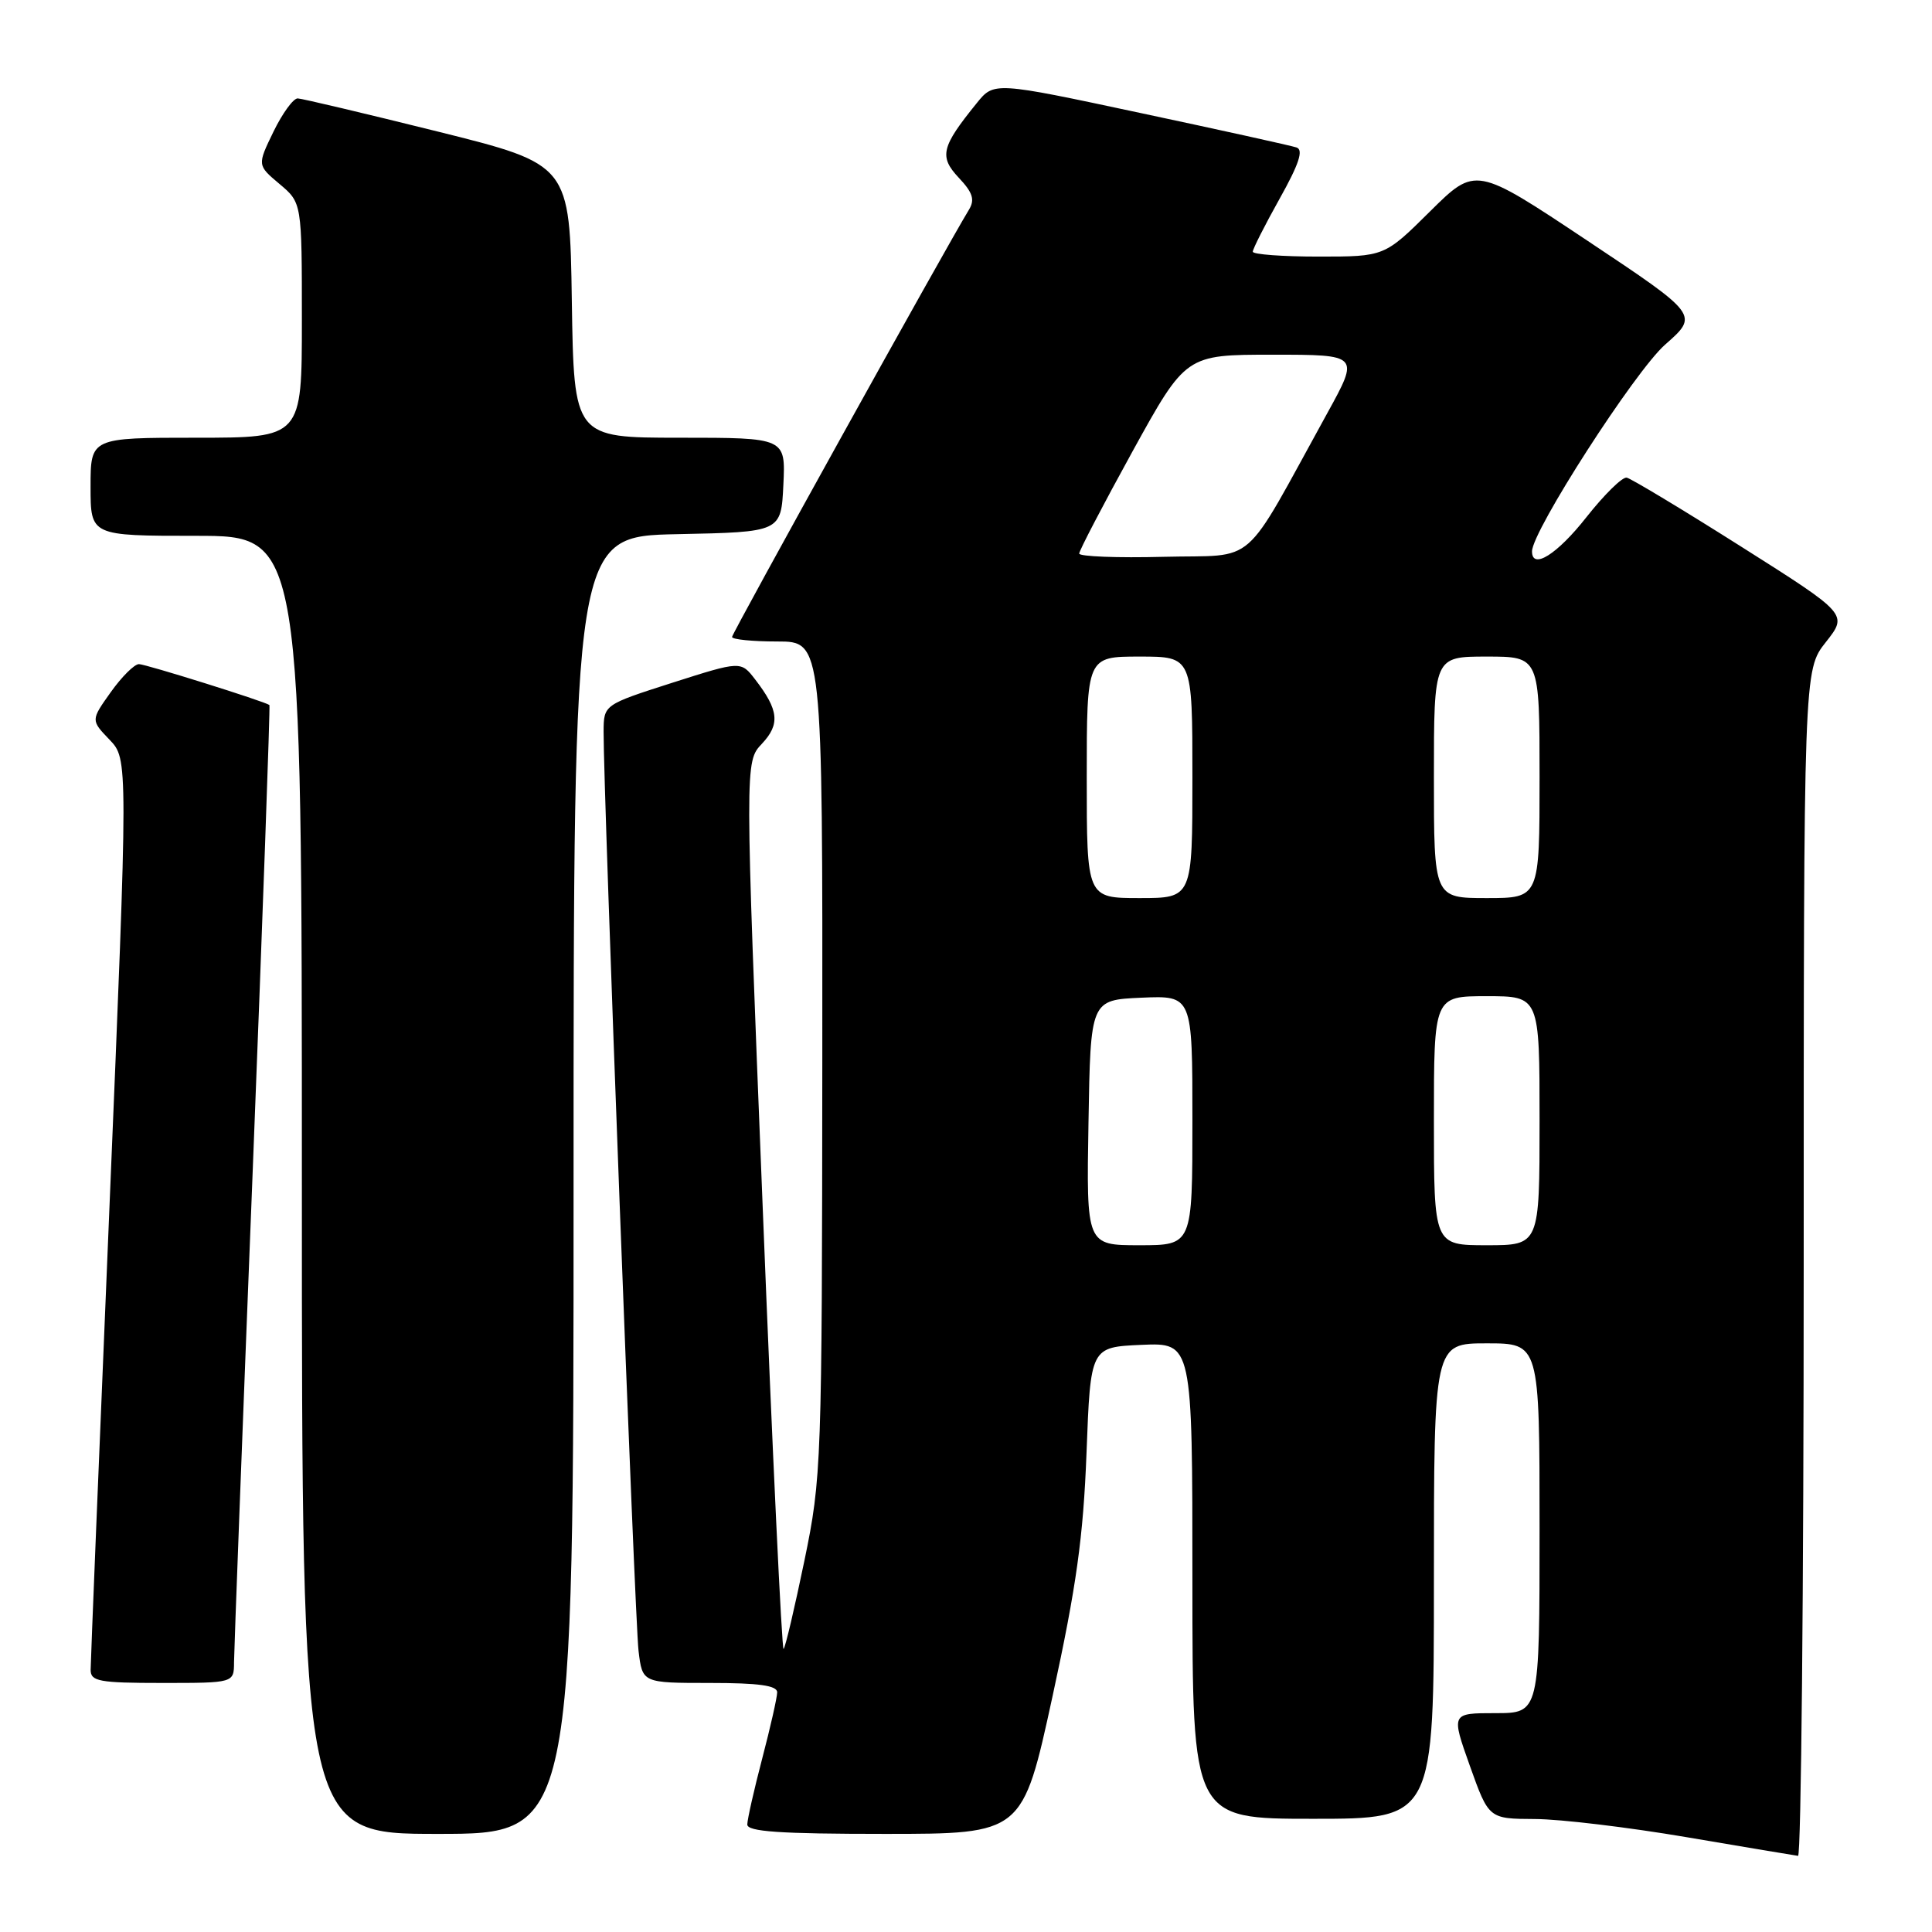 <?xml version="1.0" encoding="UTF-8" standalone="no"?>
<!DOCTYPE svg PUBLIC "-//W3C//DTD SVG 1.1//EN" "http://www.w3.org/Graphics/SVG/1.1/DTD/svg11.dtd" >
<svg xmlns="http://www.w3.org/2000/svg" xmlns:xlink="http://www.w3.org/1999/xlink" version="1.1" viewBox="0 0 256 256">
 <g >
 <path fill="currentColor"
d=" M 239.00 167.39 C 239.00 88.79 239.00 88.79 241.93 85.09 C 244.86 81.38 244.86 81.38 230.73 72.44 C 222.96 67.52 216.12 63.41 215.55 63.29 C 214.97 63.17 212.57 65.54 210.20 68.54 C 206.33 73.46 203.00 75.55 203.00 73.06 C 203.00 70.37 216.64 49.19 220.63 45.67 C 225.11 41.73 225.11 41.73 210.32 31.88 C 195.53 22.03 195.53 22.03 189.49 28.01 C 183.45 34.00 183.45 34.00 174.72 34.00 C 169.93 34.00 166.00 33.71 166.00 33.35 C 166.00 32.99 167.60 29.83 169.55 26.34 C 172.12 21.75 172.75 19.86 171.80 19.54 C 171.09 19.30 161.77 17.24 151.10 14.97 C 131.71 10.83 131.71 10.83 129.42 13.67 C 124.72 19.47 124.41 20.74 127.04 23.55 C 128.90 25.52 129.20 26.46 128.39 27.79 C 125.35 32.76 97.00 83.90 97.00 84.40 C 97.00 84.73 99.70 85.00 103.00 85.00 C 109.00 85.00 109.00 85.00 108.96 140.25 C 108.92 194.13 108.86 195.78 106.59 206.79 C 105.30 213.00 104.07 218.27 103.83 218.50 C 103.60 218.73 102.35 192.38 101.06 159.93 C 98.70 100.94 98.70 100.94 100.95 98.56 C 103.39 95.96 103.20 94.10 100.07 90.04 C 98.17 87.57 98.17 87.57 89.08 90.47 C 80.00 93.38 80.00 93.38 79.98 96.94 C 79.94 104.58 84.12 214.74 84.61 218.75 C 85.12 223.00 85.12 223.00 94.06 223.00 C 100.55 223.00 103.00 223.34 102.98 224.25 C 102.97 224.94 102.08 228.88 101.00 233.00 C 99.92 237.12 99.03 241.06 99.02 241.75 C 99.00 242.70 103.31 243.00 117.25 243.00 C 135.50 243.00 135.50 243.00 139.47 224.75 C 142.64 210.17 143.54 203.68 143.97 192.50 C 144.50 178.50 144.50 178.50 151.25 178.20 C 158.00 177.91 158.00 177.91 158.00 209.45 C 158.00 241.00 158.00 241.00 174.00 241.00 C 190.00 241.00 190.00 241.00 190.00 209.50 C 190.00 178.00 190.00 178.00 197.00 178.00 C 204.00 178.00 204.00 178.00 204.00 202.50 C 204.00 227.00 204.00 227.00 198.14 227.00 C 192.28 227.00 192.28 227.00 194.77 234.00 C 197.27 241.00 197.27 241.00 203.38 241.03 C 206.75 241.04 215.80 242.13 223.50 243.44 C 231.20 244.75 237.84 245.86 238.25 245.91 C 238.66 245.96 239.00 210.63 239.00 167.39 Z  M 76.00 157.03 C 76.00 71.06 76.00 71.06 89.75 70.78 C 103.50 70.50 103.50 70.50 103.80 64.25 C 104.10 58.00 104.10 58.00 90.07 58.00 C 76.05 58.00 76.05 58.00 75.77 39.89 C 75.50 21.79 75.50 21.79 58.00 17.43 C 48.38 15.04 40.03 13.06 39.45 13.04 C 38.87 13.02 37.43 15.00 36.24 17.44 C 34.08 21.89 34.08 21.89 37.04 24.38 C 40.00 26.87 40.00 26.87 40.00 42.44 C 40.00 58.00 40.00 58.00 26.00 58.00 C 12.00 58.00 12.00 58.00 12.00 64.50 C 12.00 71.00 12.00 71.00 26.00 71.00 C 40.00 71.00 40.00 71.00 40.00 157.00 C 40.00 243.00 40.00 243.00 58.00 243.00 C 76.00 243.00 76.00 243.00 76.00 157.03 Z  M 31.01 220.25 C 31.02 218.74 32.12 189.62 33.47 155.54 C 34.81 121.46 35.81 93.51 35.70 93.42 C 35.04 92.93 19.30 88.00 18.41 88.00 C 17.81 88.00 16.13 89.67 14.68 91.71 C 12.03 95.43 12.03 95.43 14.51 98.01 C 16.98 100.59 16.98 100.59 14.50 160.04 C 13.13 192.75 12.01 220.29 12.01 221.25 C 12.00 222.79 13.12 223.00 21.50 223.00 C 31.00 223.00 31.00 223.00 31.01 220.25 Z  M 144.23 148.75 C 144.50 132.50 144.50 132.50 151.25 132.20 C 158.00 131.91 158.00 131.91 158.00 148.45 C 158.00 165.00 158.00 165.00 150.98 165.00 C 143.95 165.00 143.95 165.00 144.23 148.75 Z  M 190.00 148.50 C 190.00 132.00 190.00 132.00 197.00 132.00 C 204.00 132.00 204.00 132.00 204.00 148.50 C 204.00 165.00 204.00 165.00 197.00 165.00 C 190.00 165.00 190.00 165.00 190.00 148.50 Z  M 144.00 103.00 C 144.00 87.00 144.00 87.00 151.00 87.00 C 158.00 87.00 158.00 87.00 158.00 103.00 C 158.00 119.00 158.00 119.00 151.00 119.00 C 144.00 119.00 144.00 119.00 144.00 103.00 Z  M 190.00 103.00 C 190.00 87.00 190.00 87.00 197.00 87.00 C 204.00 87.00 204.00 87.00 204.00 103.00 C 204.00 119.00 204.00 119.00 197.00 119.00 C 190.00 119.00 190.00 119.00 190.00 103.00 Z  M 143.00 73.35 C 143.00 72.96 146.18 66.87 150.06 59.82 C 157.13 47.00 157.13 47.00 168.63 47.00 C 180.14 47.00 180.14 47.00 175.87 54.75 C 164.35 75.64 166.82 73.46 154.21 73.78 C 148.04 73.94 143.00 73.74 143.00 73.35 Z "/>
</g>
</svg>